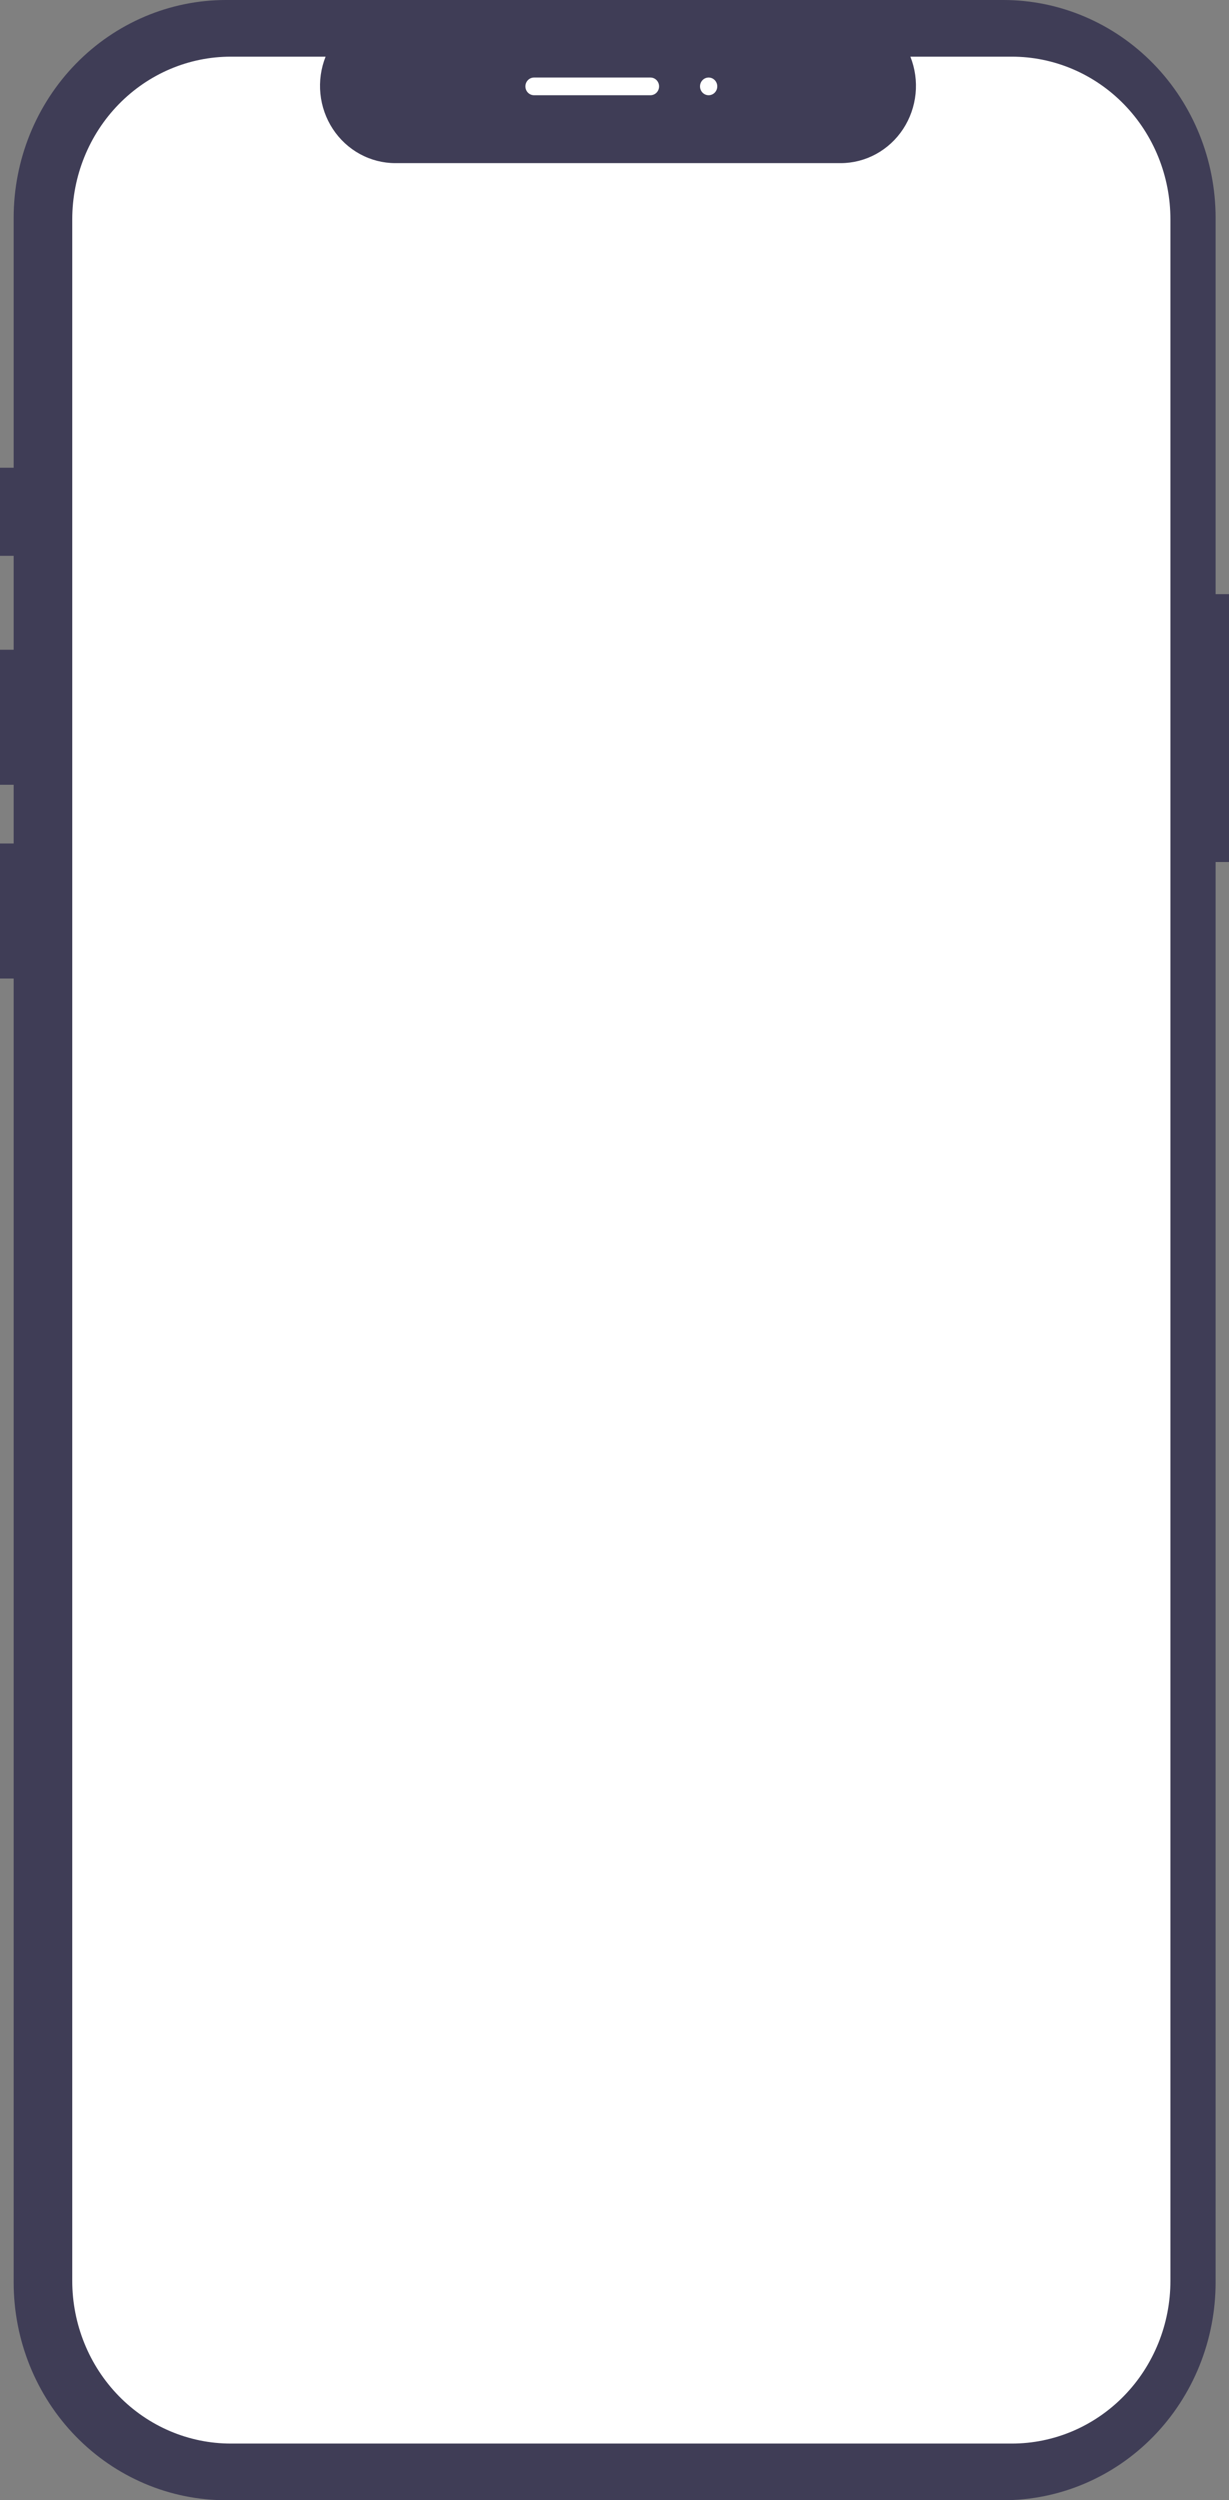 <svg width="148" height="301" viewBox="0 0 148 301" fill="none" xmlns="http://www.w3.org/2000/svg">
<rect x="0" y="0" width="148" height="301" fill="#808080" stroke="none"/>
<g clip-path="url(#clip0_512778_1747)">
<path d="M146.387 71.529V26.222C146.387 19.268 143.693 12.598 138.898 7.68C134.103 2.763 127.599 4.8021e-05 120.817 5.19727e-10H27.215C23.857 -2.1679e-05 20.532 0.678 17.43 1.996C14.328 3.314 11.509 5.245 9.134 7.68C6.76 10.115 4.876 13.006 3.591 16.187C2.306 19.369 1.645 22.779 1.645 26.222V56.312H0V66.914H1.645V78.222H0V94.479H1.645V101.547H0V117.803H1.645V274.778C1.645 278.221 2.306 281.631 3.591 284.813C4.876 287.994 6.76 290.885 9.134 293.32C11.508 295.755 14.327 297.686 17.43 299.004C20.532 300.322 23.857 301 27.215 301H120.817C124.175 301 127.5 300.322 130.602 299.004C133.705 297.686 136.523 295.755 138.898 293.32C141.272 290.885 143.156 287.994 144.441 284.813C145.726 281.631 146.387 278.221 146.387 274.778V103.779H148V71.529H146.387Z" fill="#3F3D56"/>
<path d="M121.849 6.822H109.631C110.193 8.235 110.408 9.768 110.256 11.285C110.104 12.803 109.591 14.259 108.761 15.525C107.931 16.792 106.81 17.829 105.497 18.547C104.184 19.264 102.719 19.64 101.232 19.64H47.608C46.121 19.64 44.656 19.264 43.343 18.547C42.03 17.829 40.909 16.792 40.079 15.525C39.249 14.259 38.736 12.803 38.584 11.285C38.432 9.768 38.647 8.235 39.209 6.822H27.797C22.732 6.822 17.875 8.885 14.294 12.558C10.713 16.23 8.701 21.211 8.701 26.405V274.596C8.701 277.167 9.195 279.714 10.155 282.089C11.114 284.465 12.521 286.624 14.294 288.442C16.067 290.261 18.172 291.703 20.489 292.687C22.806 293.672 25.289 294.178 27.797 294.178H121.85C126.914 294.178 131.771 292.115 135.352 288.442C138.933 284.77 140.945 279.789 140.945 274.596V274.596V26.405C140.945 23.833 140.451 21.287 139.492 18.911C138.532 16.535 137.125 14.376 135.352 12.558C133.579 10.739 131.474 9.297 129.157 8.313C126.84 7.329 124.357 6.822 121.849 6.822V6.822Z" fill="white"/>
<path d="M78.329 11.465H64.308C64.033 11.465 63.769 11.353 63.574 11.153C63.379 10.953 63.27 10.682 63.27 10.4C63.27 10.118 63.379 9.847 63.574 9.647C63.769 9.447 64.033 9.335 64.308 9.335H78.329C78.605 9.335 78.869 9.447 79.064 9.647C79.258 9.847 79.368 10.118 79.368 10.4C79.368 10.682 79.258 10.953 79.064 11.153C78.869 11.353 78.605 11.465 78.329 11.465Z" fill="white"/>
<path d="M85.336 11.465C85.91 11.465 86.375 10.988 86.375 10.4C86.375 9.812 85.91 9.335 85.336 9.335C84.763 9.335 84.298 9.812 84.298 10.4C84.298 10.988 84.763 11.465 85.336 11.465Z" fill="white"/>
</g>
<defs>
<clipPath id="clip0_512778_1747">
<rect width="148" height="301" fill="white"/>
</clipPath>
</defs>
</svg>
